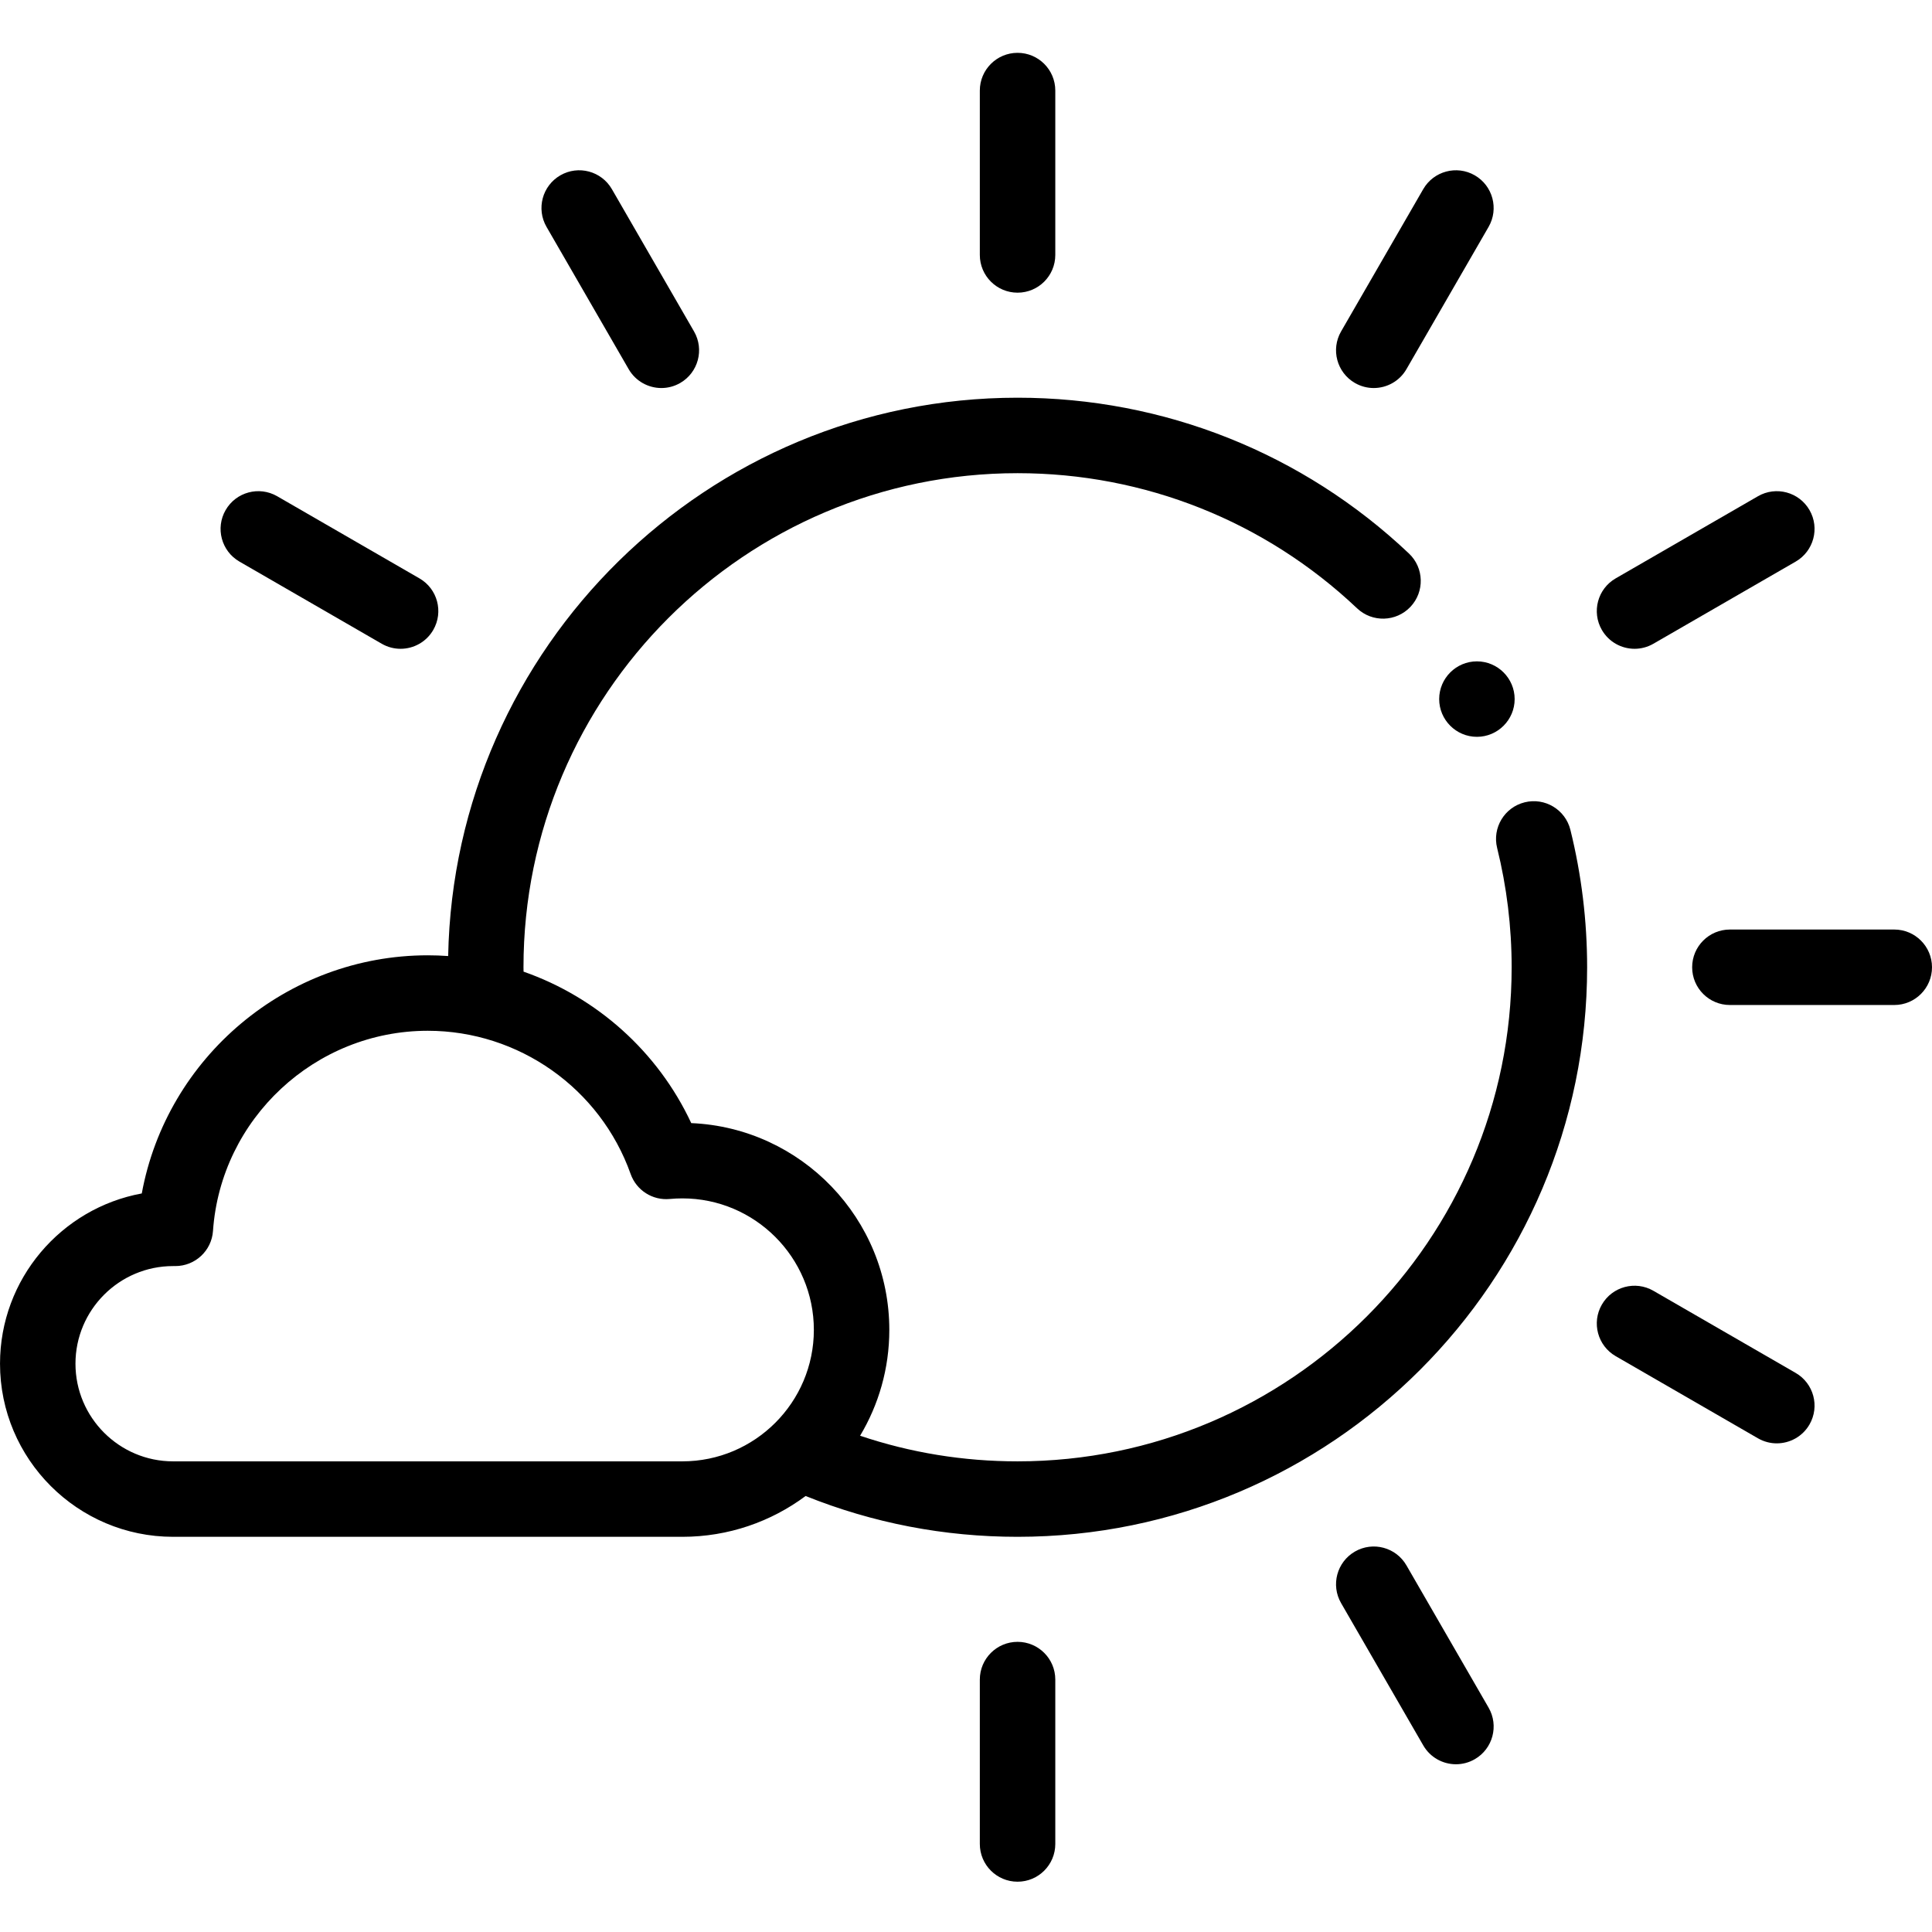<svg height="512pt" viewBox="0 -13 512 511" width="512pt" xmlns="http://www.w3.org/2000/svg"><g fill-rule="evenodd"><path d="m166.605 84.332c1.855 3.207 5.215 5 8.668 5 1.699 0 3.418-.434 4.992-1.34 4.785-2.762 6.422-8.879 3.66-13.66l-21.77-37.707c-2.762-4.781-8.879-6.422-13.66-3.66-4.781 2.762-6.422 8.879-3.66 13.66zm0 0"/><path d="m433.18 158.438c1.695 0 3.414-.434 4.988-1.34l37.707-21.77c4.781-2.762 6.422-8.879 3.66-13.66-2.766-4.781-8.879-6.422-13.66-3.66l-37.707 21.77c-4.781 2.758-6.422 8.875-3.66 13.66 1.852 3.207 5.215 5 8.672 5zm0 0"/><path d="m63.457 135.328 37.703 21.77c1.574.91 3.293 1.34 4.992 1.34 3.457 0 6.816-1.793 8.668-5 2.762-4.785 1.125-10.898-3.66-13.66l-37.703-21.77c-4.785-2.762-10.898-1.125-13.66 3.66-2.762 4.781-1.125 10.898 3.66 13.66zm0 0"/><path d="m359.062 87.992c1.574.906 3.293 1.34 4.992 1.34 3.453 0 6.816-1.793 8.668-5l21.77-37.707c2.762-4.781 1.125-10.898-3.66-13.66-4.781-2.762-10.898-1.121-13.66 3.66l-21.77 37.707c-2.762 4.781-1.121 10.898 3.66 13.66zm0 0"/><path d="m269.664 64.062c5.523 0 10-4.477 10-10v-43.562c0-5.523-4.477-10-10-10-5.52 0-10 4.477-10 10v43.562c0 5.523 4.48 10 10 10zm0 0"/><path d="m269.664 421.605c-5.52 0-10 4.477-10 10v43.566c0 5.52 4.48 10 10 10 5.523 0 10-4.48 10-10v-43.566c0-5.52-4.477-10-10-10zm0 0"/><path d="m502 232.836h-43.562c-5.523 0-10 4.477-10 10 0 5.523 4.477 10 10 10h43.562c5.523 0 10-4.477 10-10 0-5.523-4.477-10-10-10zm0 0"/><path d="m372.723 401.34c-2.762-4.785-8.879-6.422-13.66-3.66-4.781 2.762-6.422 8.879-3.66 13.66l21.773 37.703c1.852 3.211 5.211 5.004 8.668 5.004 1.695 0 3.418-.434 4.992-1.344 4.781-2.762 6.422-8.875 3.656-13.66zm0 0"/><path d="m475.875 350.344-37.707-21.77c-4.785-2.762-10.898-1.125-13.66 3.66-2.762 4.781-1.121 10.898 3.66 13.66l37.707 21.77c1.574.906 3.293 1.34 4.988 1.34 3.457 0 6.816-1.793 8.672-5 2.762-4.785 1.121-10.898-3.66-13.66zm0 0"/><path d="m404.059 199.121c-5.363 1.328-8.633 6.75-7.301 12.113 2.551 10.297 3.844 20.93 3.844 31.602 0 72.199-58.738 130.938-130.938 130.938-14.367 0-28.352-2.285-41.73-6.789 4.914-8.215 7.742-17.809 7.742-28.055 0-29.453-23.332-53.559-52.488-54.793-8.871-19.004-25.078-33.355-44.441-40.141-.004-.387-.02-.773-.02-1.16 0-72.199 58.738-130.938 130.938-130.938 33.617 0 65.57 12.719 89.977 35.816 4.012 3.797 10.34 3.621 14.137-.391s3.621-10.34-.391-14.137c-28.133-26.625-64.973-41.289-103.723-41.289-82.23 0-149.309 66.105-150.898 147.965-1.793-.129-3.594-.195-5.41-.195-37.41 0-69.176 27.098-75.785 63.109-21.344 3.918-37.57 22.66-37.57 45.121 0 25.293 20.578 45.875 45.875 45.875h134.957c12.227 0 23.531-4.023 32.66-10.816 17.844 7.172 36.707 10.816 56.172 10.816 83.23 0 150.938-67.711 150.938-150.938 0-12.289-1.492-24.539-4.434-36.414-1.328-5.359-6.75-8.629-12.109-7.301zm-358.184 174.652c-14.266 0-25.875-11.609-25.875-25.875 0-14.266 11.609-25.875 25.875-25.875h.594c5.254 0 9.613-4.066 9.977-9.309 2.059-29.746 27.059-53.047 56.91-53.047 24.105 0 45.715 15.258 53.773 37.965 1.535 4.32 5.801 7.043 10.371 6.609 1.113-.102 2.234-.156 3.336-.156 19.211 0 34.844 15.629 34.844 34.844 0 19.211-15.633 34.844-34.844 34.844zm0 0"/><path d="m381.398 171.766c0 5.508 4.492 10 10 10 5.508 0 10-4.492 10-10s-4.492-10-10-10c-5.508 0-10 4.492-10 10zm0 0"/></g></svg>